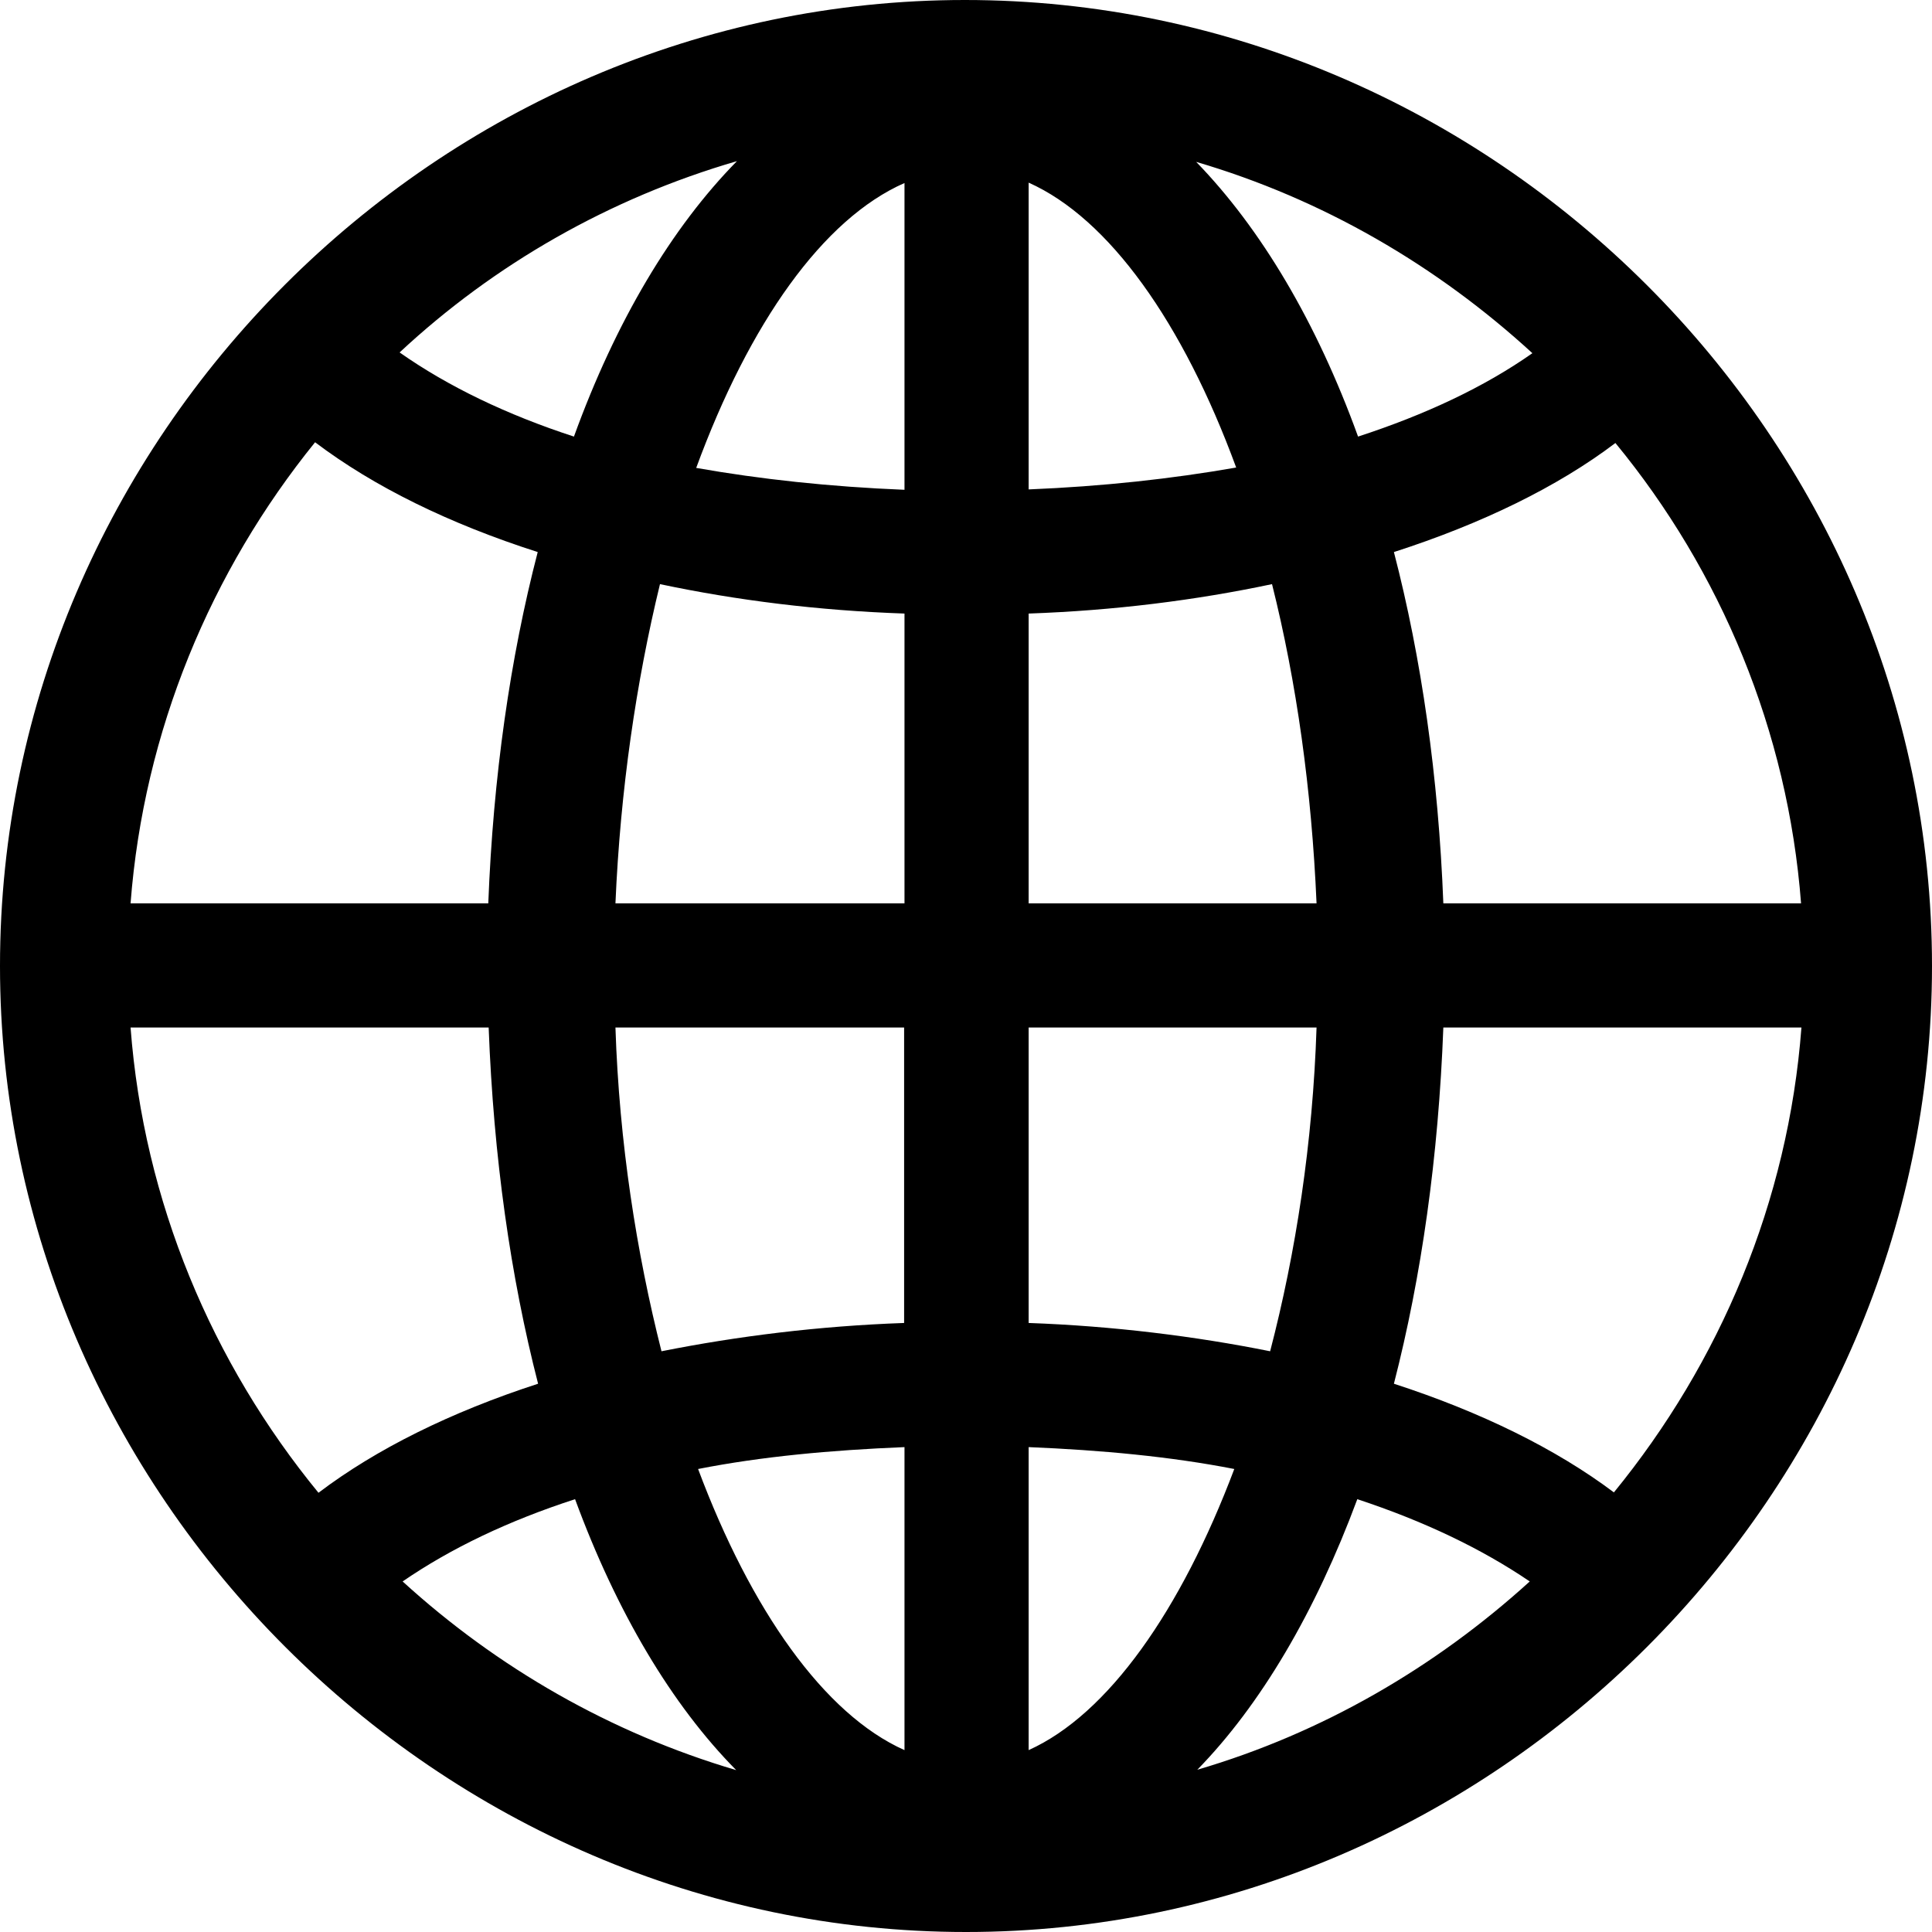 <?xml version="1.0" ?><!-- Generator: Adobe Illustrator 25.0.0, SVG Export Plug-In . SVG Version: 6.00 Build 0)  --><svg xmlns="http://www.w3.org/2000/svg" xmlns:xlink="http://www.w3.org/1999/xlink" version="1.1" id="Layer_1" x="0px" y="0px" viewBox="0 0 512 512" style="enable-background:new 0 0 512 512;" xml:space="preserve">
<path d="M256,512c140,0,256-116.2,256-256C512,116,395.8,0,255.7,0C116,0,0,116,0,256C0,395.8,116.2,512,256,512z M105.9,93.4  C131,70,161.6,52.5,195.3,42.7c-17.3,17.6-32.1,42.4-43.2,73C134.3,109.9,118.7,102.4,105.9,93.4z M317,42.9  c33.4,9.8,63.7,27.4,89.1,50.7c-12.8,9-28.4,16.3-46.2,22.1C348.9,85.3,334.1,60.5,317,42.9z M184.5,124  c14.1-38.4,33.6-66,55.2-75.5v81.3C219.9,129,201.5,127,184.5,124z M272.6,48.4c21.3,9.5,40.9,37.1,55,75.5c-17.1,3-35.4,5-55,5.8  V48.4z M34.6,239.4c3.5-45.7,21.3-88.1,48.9-122.2c15.6,11.8,35.6,21.6,59,29.1c-7.3,28.1-11.8,59.5-13.1,93.1H34.6z M382.5,239.4  c-1.3-33.6-5.8-65-13.1-93.1c23.3-7.5,43.4-17.3,58.7-28.9c27.9,33.9,45.7,76.3,49.2,122H382.5z M272.6,239.4v-76.8  c22.6-0.8,44.2-3.5,64.5-7.8c6.5,25.9,10.5,54.5,11.8,84.6H272.6z M163.1,239.4c1.3-30.1,5.5-58.7,11.8-84.6  c20.3,4.3,41.9,7,64.8,7.8v76.8H163.1z M34.6,272.3h94.9c1.3,34.4,5.8,66,13.1,94.4c-23.1,7.5-42.9,17.3-58.2,28.9  C56.2,361.2,38.1,318.5,34.6,272.3z M163.1,272.3h76.5v78.3c-22.6,0.8-44.2,3.5-64.3,7.5C168.7,332,164.1,302.9,163.1,272.3z   M272.6,350.6v-78.3h76.3c-1,30.6-5.5,59.7-12.3,85.8C316.7,354.1,294.9,351.4,272.6,350.6z M369.4,366.7  c7.3-28.4,11.8-60,13.1-94.4h94.9c-3.5,46.2-21.6,88.8-49.7,123.2C412.4,384,392.5,374.2,369.4,366.7z M272.6,383.5  c19.3,0.8,37.6,2.5,54.5,5.8c-14.1,37.4-33.4,65-54.5,74.5V383.5z M185,389.3c16.8-3.3,35.1-5,54.7-5.8v80.3  C218.4,454.3,199,426.7,185,389.3z M359.7,397.3c17.6,5.8,32.9,13.1,45.7,21.8c-25.1,22.8-55,40.2-88.1,49.9  C334.1,451.8,348.6,427.2,359.7,397.3z M106.7,419.1c12.8-8.8,28.1-16.1,45.7-21.8c11,29.9,25.6,54.5,42.7,71.8  C161.9,459.3,131.8,442,106.7,419.1z"/>
</svg>